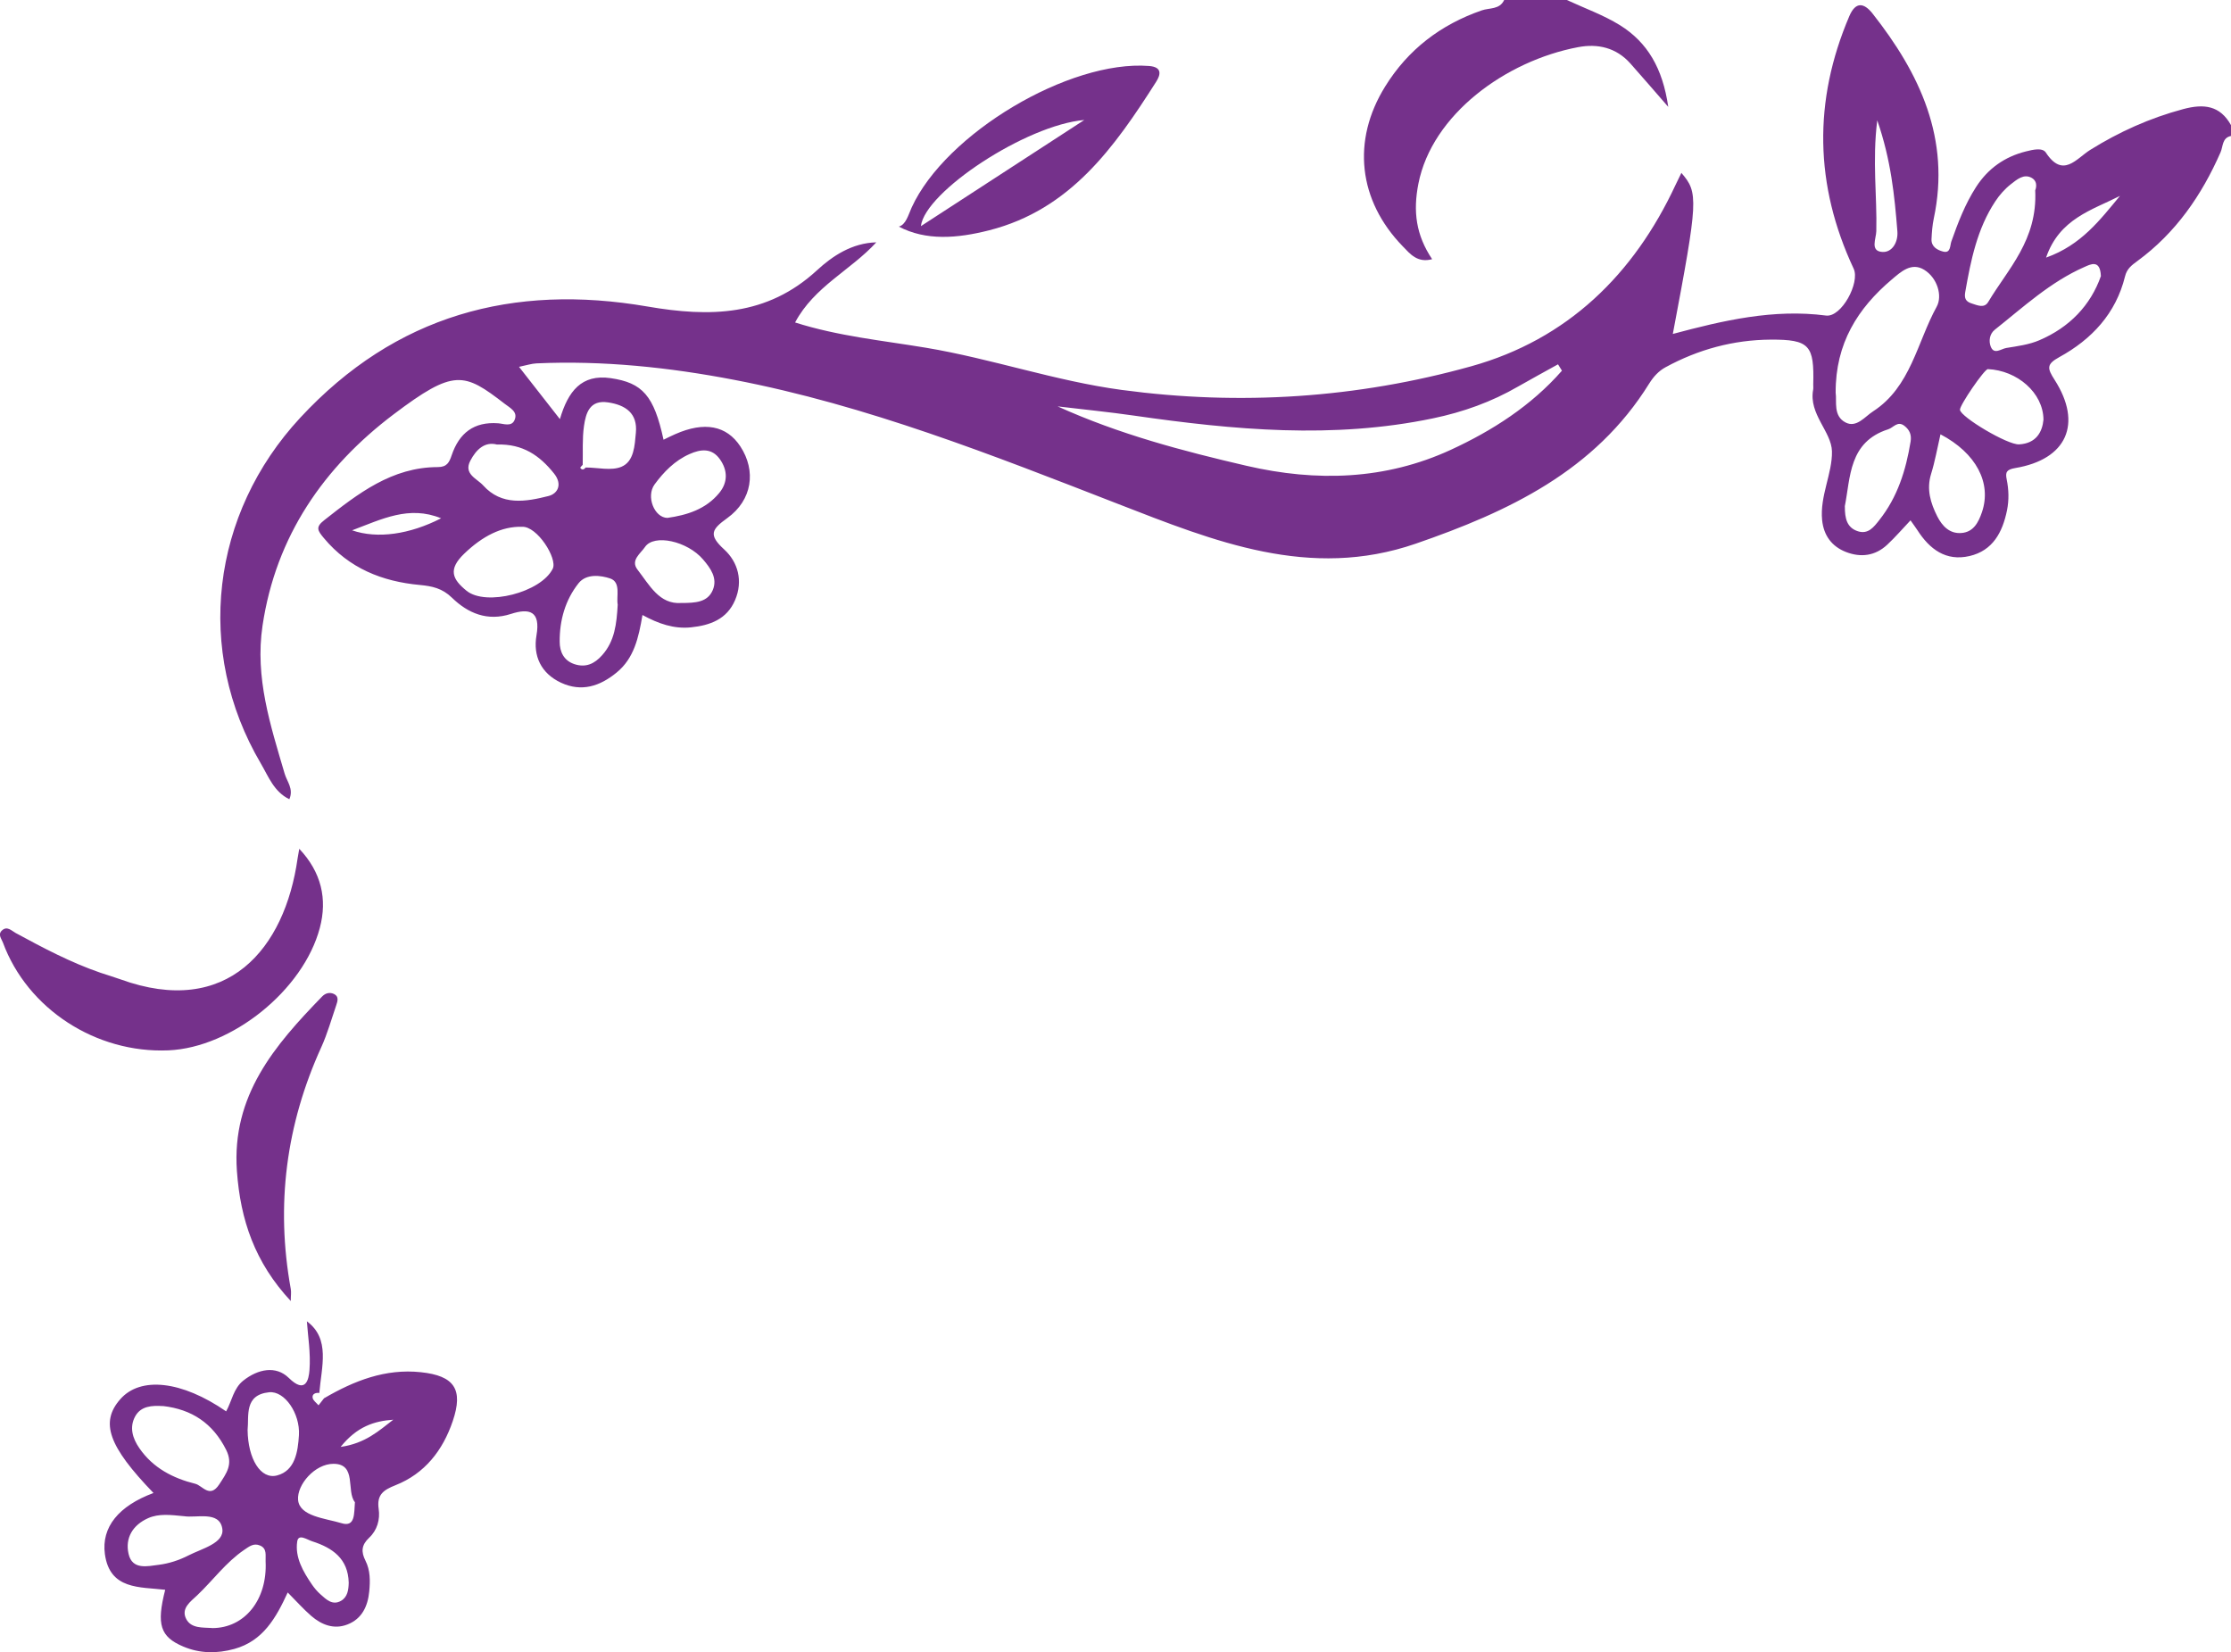 <?xml version="1.0" encoding="UTF-8"?>
<svg id="Layer_1" data-name="Layer 1" xmlns="http://www.w3.org/2000/svg" version="1.1" viewBox="0 0 283.74 210.1">
  <defs>
    <style>
      .cls-1 {
        fill: #75318b;
        stroke-width: 0px;
      }
    </style>
  </defs>
  <path class="cls-1" d="M283.74,17.29c-1.15.24-1,1.34-1.33,2.08-2.4,5.47-5.7,10.25-10.57,13.82-.72.53-1.34.97-1.58,1.97-1.16,4.71-4.23,7.99-8.35,10.25-1.66.91-1.55,1.42-.6,2.9,3.58,5.59,1.53,10.12-5.01,11.21-1.12.19-1.27.54-1.09,1.43.27,1.32.31,2.63.04,3.96-.57,2.78-1.8,5.11-4.76,5.8-3.01.7-5.08-.87-6.64-3.3-.24-.37-.5-.71-.87-1.24-1.04,1.1-1.95,2.16-2.96,3.1-1.53,1.43-3.37,1.66-5.26.92-1.79-.7-2.82-2.09-3.02-4.04-.31-3.06,1.31-5.95,1.25-8.75-.05-2.51-2.98-4.73-2.39-7.85.04-.21,0-.44.01-.66.13-4.96-.44-5.73-5.44-5.7-4.69.03-9.18,1.24-13.34,3.51-.88.48-1.52,1.18-2.08,2.07-6.91,11.14-17.91,16.3-29.7,20.37-13.49,4.65-25.61-.3-37.84-5.05-15.98-6.21-31.96-12.55-48.86-15.79-8.23-1.58-16.65-2.47-25.11-2.09-.64.03-1.27.24-2.23.44,1.74,2.23,3.32,4.24,5.2,6.65,1.04-3.55,2.75-5.75,6.46-5.21,4.05.59,5.5,2.22,6.72,7.83.51-.25,1-.5,1.49-.71,3.71-1.64,6.53-1.1,8.28,1.56,2.03,3.1,1.53,6.82-1.67,9.12-1.99,1.43-2.42,2.13-.38,3.99,1.74,1.59,2.42,3.99,1.38,6.43-1.04,2.45-3.19,3.22-5.62,3.47-2.16.22-4.13-.46-6.16-1.57-.49,2.89-1.07,5.5-3.28,7.31-2.12,1.74-4.45,2.52-7.08,1.3-2.55-1.19-3.57-3.41-3.12-6.02.54-3.11-.92-3.48-3.24-2.73-3.01.98-5.48-.09-7.5-2.05-1.25-1.22-2.53-1.48-4.1-1.63-4.79-.44-8.99-2.12-12.19-5.95-.81-.97-1.11-1.4.05-2.3,4.3-3.38,8.59-6.73,14.43-6.74,1.17,0,1.46-.6,1.77-1.52.95-2.8,2.82-4.28,5.91-4.05.69.05,1.7.48,2.08-.41.46-1.06-.56-1.53-1.24-2.06-5.2-4.01-6.43-4.49-14.15,1.34-8.85,6.69-14.96,15.46-16.66,26.86-.99,6.63,1.01,12.68,2.81,18.82.3,1.03,1.17,1.93.6,3.26-1.96-.95-2.65-2.88-3.63-4.55-8.45-14.36-6.31-31.75,5.01-43.96,12.13-13.08,27.08-17.09,44.16-14.15,7.95,1.37,15.19,1.26,21.57-4.61,1.96-1.81,4.45-3.47,7.54-3.55-3.25,3.55-7.9,5.62-10.33,10.19,5.5,1.75,11.1,2.29,16.62,3.21,8.39,1.4,16.46,4.23,24.93,5.37,15.06,2.02,29.92,1.04,44.45-3.01,12.21-3.41,20.66-11.64,25.99-23.09.23-.49.47-.96.73-1.5,2.19,2.53,2.14,3.38-1.09,20.48,6.43-1.72,12.8-3.21,19.48-2.34,1.97.26,4.35-4.19,3.52-5.96-4.97-10.61-5.16-21.33-.55-32.12.8-1.87,1.86-1.7,2.94-.34,6.04,7.66,9.95,15.96,7.8,26.07-.18.86-.25,1.76-.29,2.64-.04.96.74,1.38,1.46,1.57,1,.27.88-.77,1.06-1.27.85-2.41,1.76-4.78,3.15-6.94,1.51-2.34,3.62-3.84,6.33-4.52.88-.22,2.1-.52,2.54.14,2.18,3.32,3.86.78,5.65-.34,3.69-2.3,7.59-4.05,11.81-5.18,2.64-.71,4.7-.48,6.11,2.07v1.33ZM74.49,59.45c1.53,0,3.24.45,4.54-.09,1.62-.68,1.69-2.71,1.84-4.32.24-2.48-1.31-3.54-3.54-3.87-2.33-.35-2.82,1.35-3.06,3.01-.23,1.62-.12,3.28-.16,4.93-.11.13-.34.34-.31.38.21.32.46.23.68-.02ZM198.65,47.14c-.17-.27-.33-.54-.5-.81-1.69.94-3.39,1.86-5.07,2.82-3.38,1.96-6.99,3.25-10.83,4.05-12.69,2.65-25.33,1.48-37.97-.34-3.25-.47-6.51-.79-9.77-1.18,7.81,3.54,15.9,5.67,24.05,7.56,8.86,2.05,17.63,1.8,25.96-2.04,5.29-2.44,10.23-5.61,14.13-10.06ZM233.46,49.93c.17,1.1-.35,2.97,1.27,3.8,1.38.71,2.45-.75,3.49-1.42,4.79-3.1,5.59-8.77,8.09-13.31.75-1.36.1-3.65-1.59-4.69-1.64-1.01-2.99.28-4.13,1.24-4.31,3.65-7.16,8.11-7.13,14.38ZM66.39,66.99c-2.61-.07-5.05,1.21-7.35,3.42-2.09,2.01-1.51,3.25.3,4.72,2.47,2,9.47.21,10.96-2.81.63-1.28-1.98-5.44-3.92-5.33ZM258.84,24.2s.47-1.04-.43-1.57c-1.02-.59-1.92.22-2.66.79-.77.6-1.45,1.37-1.99,2.19-2.31,3.49-3.11,7.5-3.82,11.53-.14.8.06,1.22.85,1.46.75.24,1.58.63,2.08-.21,2.51-4.21,6.28-7.86,5.97-14.2ZM234.63,64.4c-.01,1.55.27,2.71,1.66,3.16,1.32.42,2.03-.55,2.71-1.41,2.33-2.93,3.4-6.36,3.99-9.99.14-.87-.12-1.49-.79-2.01-.87-.67-1.38.22-2.05.44-5.04,1.61-4.79,6.11-5.53,9.81ZM259.89,53.37c-.03-3.43-3.34-6.26-7.07-6.43-.43-.02-3.62,4.63-3.55,5.18.11.92,6.05,4.47,7.52,4.39,2.17-.12,2.95-1.57,3.1-3.14ZM267.19,35.08c-.09-2.13-1.33-1.47-2.11-1.12-4.32,1.9-7.75,5.09-11.38,7.97-.69.55-.78,1.46-.52,2.14.42,1.09,1.34.28,1.99.18,1.41-.23,2.89-.42,4.19-.98,3.84-1.64,6.53-4.44,7.84-8.18ZM78.56,76.88c-.2-1.02.45-2.84-.96-3.32-1.17-.39-3.02-.65-4.02.61-1.69,2.13-2.42,4.71-2.4,7.44,0,1.27.52,2.4,1.88,2.85,1.44.47,2.55-.04,3.53-1.15,1.59-1.79,1.83-3.96,1.97-6.43ZM246.79,55.24c-.42,1.82-.7,3.45-1.19,5.02-.61,1.96-.07,3.71.78,5.4.63,1.24,1.58,2.24,3.08,2.12,1.53-.12,2.16-1.34,2.61-2.66,1.25-3.7-.73-7.5-5.28-9.89ZM63.2,56.53c-1.54-.4-2.63.62-3.38,2.05-.9,1.71.85,2.28,1.63,3.15,2.35,2.61,5.42,2.08,8.3,1.35,1.2-.3,1.81-1.5.71-2.87-1.81-2.26-3.94-3.78-7.26-3.68ZM84.88,65.86c2.47-.35,4.89-1.09,6.6-3.18,1.11-1.35,1.07-2.89.07-4.29-1.02-1.43-2.42-1.29-3.85-.65-1.88.83-3.28,2.27-4.45,3.86-1.11,1.52-.04,4.23,1.63,4.26ZM86.64,76.68c1.8,0,3.35-.08,4.01-1.64.64-1.52-.29-2.79-1.23-3.89-2-2.35-6.25-3.28-7.39-1.59-.55.82-1.88,1.69-.95,2.88,1.52,1.96,2.77,4.44,5.56,4.24ZM238.75,15.3c-.65,5.21-.01,9.65-.12,14.1-.02.95-.83,2.54.77,2.64,1.24.08,2.02-1.24,1.91-2.62-.36-4.54-.81-9.07-2.56-14.12ZM269.62,24.91c-3.55,1.81-7.7,2.89-9.4,7.85,4.49-1.6,6.87-4.81,9.4-7.85ZM44.78,67.44c3.22,1.11,7.32.52,11.32-1.53-4.08-1.67-7.54.11-11.32,1.53Z"/>
  <path class="cls-1" d="M199.27,0c2.26,1.05,4.65,1.9,6.75,3.2,3.51,2.19,5.44,5.48,6.15,10.39-1.97-2.26-3.38-3.9-4.82-5.52-1.8-2.02-4.15-2.55-6.66-2.07-9.2,1.74-18.57,8.56-20.3,17.37-.69,3.52-.31,6.51,1.75,9.59-1.88.51-2.82-.69-3.73-1.63-5.66-5.82-6.53-13.44-2.24-20.34,2.9-4.68,7.05-7.86,12.28-9.67.97-.34,2.28-.08,2.85-1.32C193.95,0,196.61,0,199.27,0Z"/>
  <path class="cls-1" d="M41.24,177.8c3.79-2.21,7.78-3.78,12.28-3.3,4.28.45,5.43,2.19,4.06,6.22-1.26,3.72-3.56,6.68-7.28,8.15-1.54.61-2.4,1.21-2.14,3.01.2,1.35-.19,2.72-1.21,3.67-.99.93-1.04,1.79-.47,2.92.62,1.22.61,2.57.48,3.91-.18,1.88-.93,3.49-2.77,4.2-1.71.67-3.29.05-4.61-1.09-.99-.86-1.87-1.85-2.99-2.98-1.48,3.23-3.14,6.17-6.78,7.18-2.22.61-4.39.59-6.5-.3-2.94-1.24-3.43-2.8-2.3-7.22-3.22-.38-7.04.02-7.67-4.53-.47-3.45,1.77-6.14,6.18-7.78-5.74-5.95-6.81-8.99-4.22-11.93,2.57-2.92,7.81-2.35,13.46,1.55.73-1.31.93-2.92,2.18-3.91,1.87-1.48,4.15-1.94,5.78-.35,2.16,2.12,2.55.2,2.64-.99.17-2.16-.21-4.37-.33-6.2,3.01,2.22,1.86,5.76,1.58,9.11-.48-.06-.93.13-.85.61.05.35.49.65.75.96l.72-.92ZM20.72,178.81c-1.39-.09-2.8-.02-3.53,1.31-.76,1.39-.33,2.8.54,4.05,1.73,2.51,4.28,3.82,7.11,4.52.9.22,1.84,1.91,3.04.08.93-1.43,1.8-2.56.88-4.4-1.69-3.38-4.37-5.15-8.04-5.57ZM26.98,207.04c4.13.01,7.04-3.6,6.8-8.48-.04-.73.22-1.63-.71-2.02-.8-.34-1.35.1-2.04.57-2.32,1.59-3.94,3.85-5.94,5.75-.84.8-2.12,1.67-1.4,3.04.64,1.2,2.08,1.05,3.29,1.13ZM23.4,192.81c-1.75-.17-3.2-.35-4.56.25-1.95.87-2.95,2.51-2.49,4.54.47,2.08,2.42,1.57,3.86,1.39,1.28-.16,2.59-.59,3.74-1.18,1.7-.88,4.63-1.56,4.32-3.43-.37-2.28-3.31-1.31-4.87-1.57ZM31.49,181.86c.05,3.67,1.66,6.31,3.74,5.77,2.31-.6,2.66-3.03,2.79-5.13.16-2.75-1.82-5.65-3.79-5.45-3.21.33-2.55,3.01-2.74,4.81ZM45.13,191.02c-1.12-1.41.29-4.87-2.72-4.87-2.36,0-4.66,2.65-4.5,4.59.18,2.1,3.48,2.34,5.52,2.96,1.78.55,1.59-1.25,1.71-2.68ZM44.35,201.26c-.08-3.04-2.04-4.42-4.63-5.25-.67-.21-1.77-1.02-1.92.02-.3,2.02.75,3.83,1.88,5.48.31.45.67.88,1.08,1.24.73.65,1.52,1.44,2.6.83.85-.48.97-1.41.99-2.32ZM50.02,180.54c-2.43.17-4.62.87-6.7,3.46,3.16-.45,4.87-2.06,6.7-3.46Z"/>
  <path class="cls-1" d="M38.07,107.95c2.79,2.96,3.59,6.36,2.6,10.07-2.1,7.9-11.18,15.2-19.24,15.55-9.23.4-17.95-5.27-21.06-13.71-.18-.49-.66-1-.15-1.51.67-.66,1.25.01,1.76.29,3.5,1.9,7.01,3.76,10.79,5.06.84.29,1.69.53,2.52.83,13.64,4.96,20.94-3.89,22.56-15.38.06-.41.14-.81.21-1.21Z"/>
  <path class="cls-1" d="M114.31,28.82c.9-.25,1.19-1.44,1.64-2.44,4.31-9.41,20.05-18.78,30.18-17.99,1.71.13,1.48,1.12.91,2.01-5.29,8.3-10.89,16.26-21.25,18.89-4.05,1.03-8.04,1.35-11.49-.48ZM137.9,15.26c-7.39.63-20.27,9.13-20.78,13.5,7.07-4.59,13.92-9.04,20.78-13.5Z"/>
  <path class="cls-1" d="M37,165.47c-4.6-4.92-6.43-10.36-6.87-16.56-.68-9.61,4.81-15.98,10.84-22.19.44-.45.98-.56,1.5-.32.66.31.47.92.29,1.44-.61,1.78-1.12,3.61-1.89,5.31-4.49,9.86-5.82,20.1-3.89,30.76.08.42,0,.86,0,1.56Z"/>
</svg>